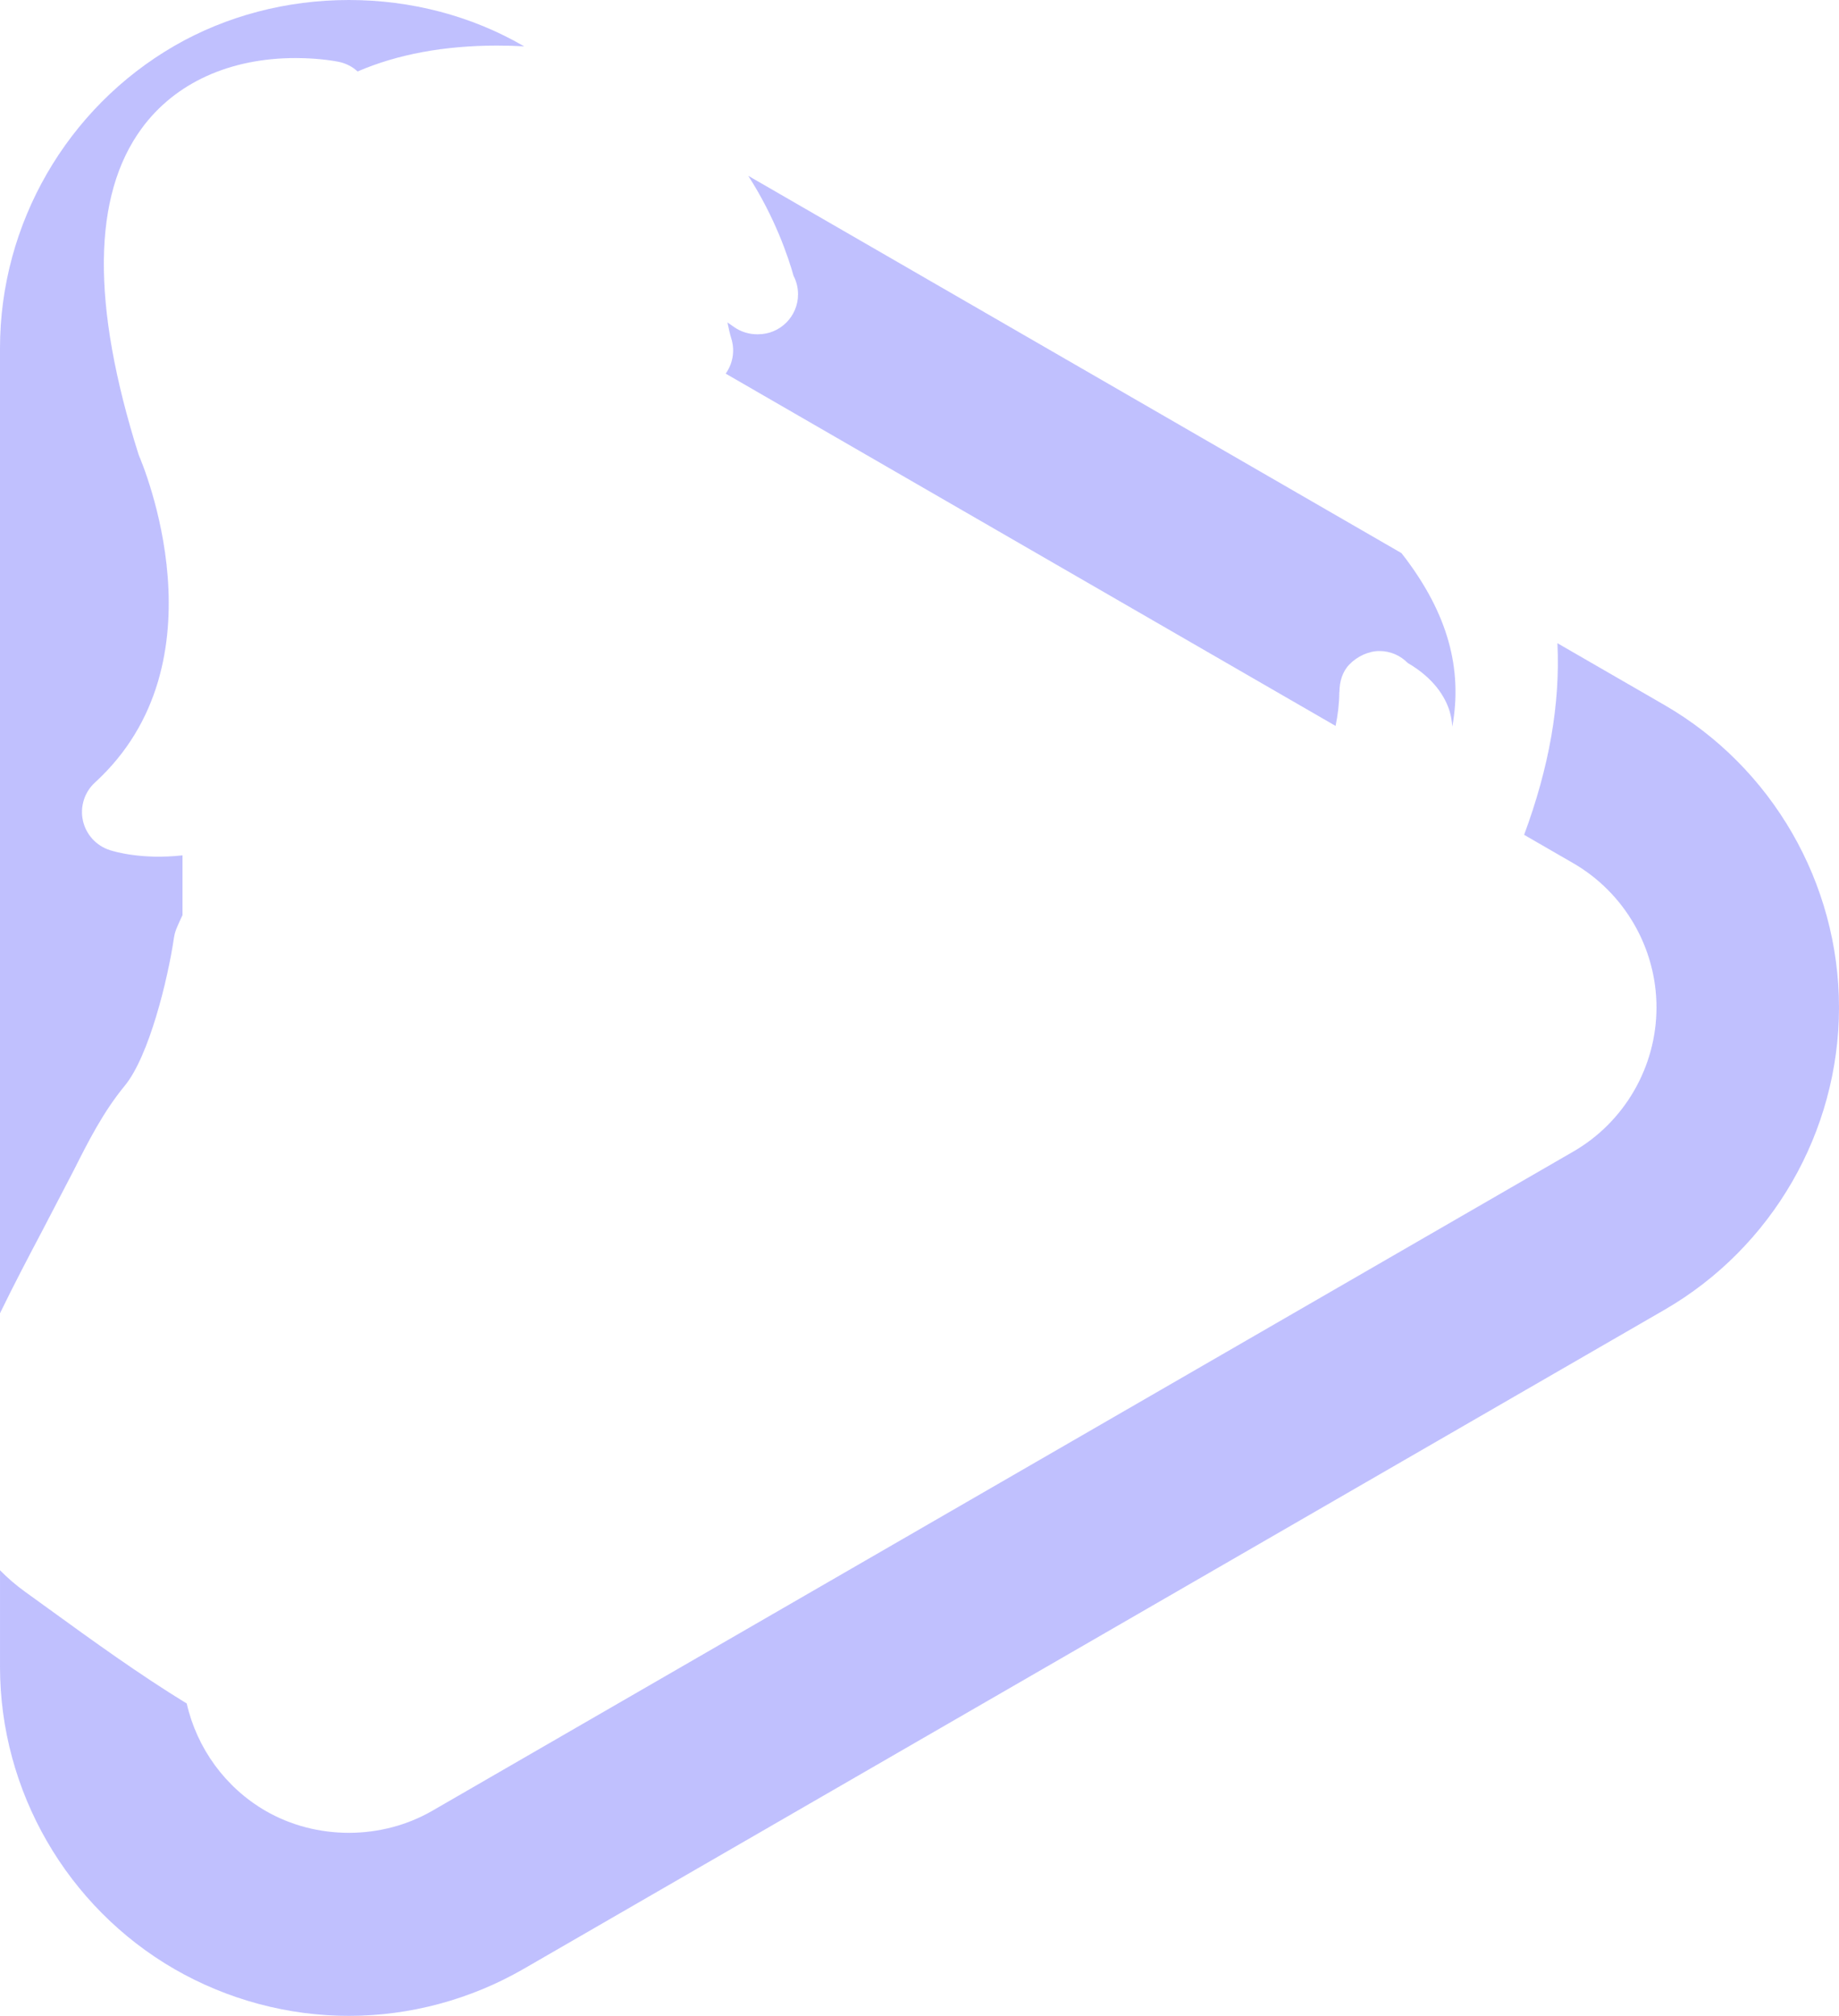 <svg version="1.1" id="图层_1" x="0px" y="0px" width="172.739px" height="189.238px" viewBox="0 0 172.739 189.238" enable-background="new 0 0 172.739 189.238" xml:space="preserve" xmlns:xml="http://www.w3.org/XML/1998/namespace" xmlns="http://www.w3.org/2000/svg" xmlns:xlink="http://www.w3.org/1999/xlink">
  <path opacity="0.5" fill="#8283FE" enable-background="new    " d="M74.538,25.891c-0.475-1.703-1.725-5.456-4.254-9.388
	l61.354,35.419l0.31,0.398c4.018,5.299,5.455,10.441,4.469,15.887c-0.039-0.52-0.123-0.998-0.24-1.398
	c-0.4-1.354-1.491-3.148-3.939-4.566c-0.68-0.693-1.623-1.129-2.67-1.129c-1.025,0-2.111,0.522-2.818,1.262
	c-0.668,0.689-0.926,1.623-0.936,2.566c0,0.02-0.012,0.029-0.012,0.049c-0.008,1.06-0.133,2.107-0.35,3.154l-57.287-33.07
	c0.042-0.066,0.086-0.126,0.128-0.193c0.581-0.928,0.727-2.057,0.399-3.104c-0.131-0.436-0.259-0.969-0.361-1.506
	c0.186,0.123,0.386,0.258,0.596,0.412c0.651,0.461,1.419,0.697,2.182,0.697c0.034-0.004,0.068-0.004,0.098,0
	c2.077,0,3.754-1.682,3.754-3.754C74.959,27,74.808,26.408,74.538,25.891z M156.353,66.189L146.29,60.38
	c0.272,5.706-0.768,11.617-3.127,17.989l4.615,2.665c4.822,2.787,7.818,7.975,7.818,13.537c0,5.568-2.995,10.754-7.814,13.533
	L40.593,169.996c-2.342,1.348-5.049,2.061-7.827,2.061c-2.772,0-5.471-0.709-7.803-2.051c-3.806-2.199-6.466-5.895-7.424-10.088
	c-4.516-2.768-8.786-5.859-12.992-8.906l-2.219-1.604c-0.858-0.618-1.63-1.29-2.328-2.001v9.056
	c0,11.668,6.282,22.549,16.396,28.393c4.981,2.865,10.646,4.384,16.374,4.384c5.727,0,11.394-1.521,16.387-4.392l107.196-61.893
	c10.106-5.842,16.386-16.717,16.386-28.383S166.459,72.031,156.353,66.189z M6.933,109.854c1.351-2.678,2.743-5.451,4.792-7.938
	c2.282-2.776,4.043-9.988,4.614-13.877c0.044-0.311,0.133-0.613,0.25-0.9c0.18-0.43,0.365-0.836,0.553-1.232v-5.609
	c-3.861,0.42-6.416-0.364-6.811-0.488c-1.281-0.404-2.249-1.459-2.542-2.77c-0.289-1.311,0.142-2.676,1.134-3.584
	c12.397-11.332,4.443-29.973,4.102-30.76c-4.478-14.168-4.336-24.35,0.289-30.648c3.123-4.258,8.257-6.598,14.456-6.598
	c2.263,0,3.87,0.316,4.048,0.355c0.675,0.137,1.285,0.457,1.773,0.904c3.701-1.598,8.102-2.43,13.127-2.43
	c0.876,0,1.715,0.028,2.514,0.072l-0.07-0.041C44.285,1.49,38.618,0,32.772,0c-5.844,0-11.511,1.488-16.388,4.303
	C6.278,10.143,0,21.02,0,32.686v90.597c1.291-2.655,2.655-5.256,4.004-7.807L6.933,109.854z" class="color c1"/>
</svg>